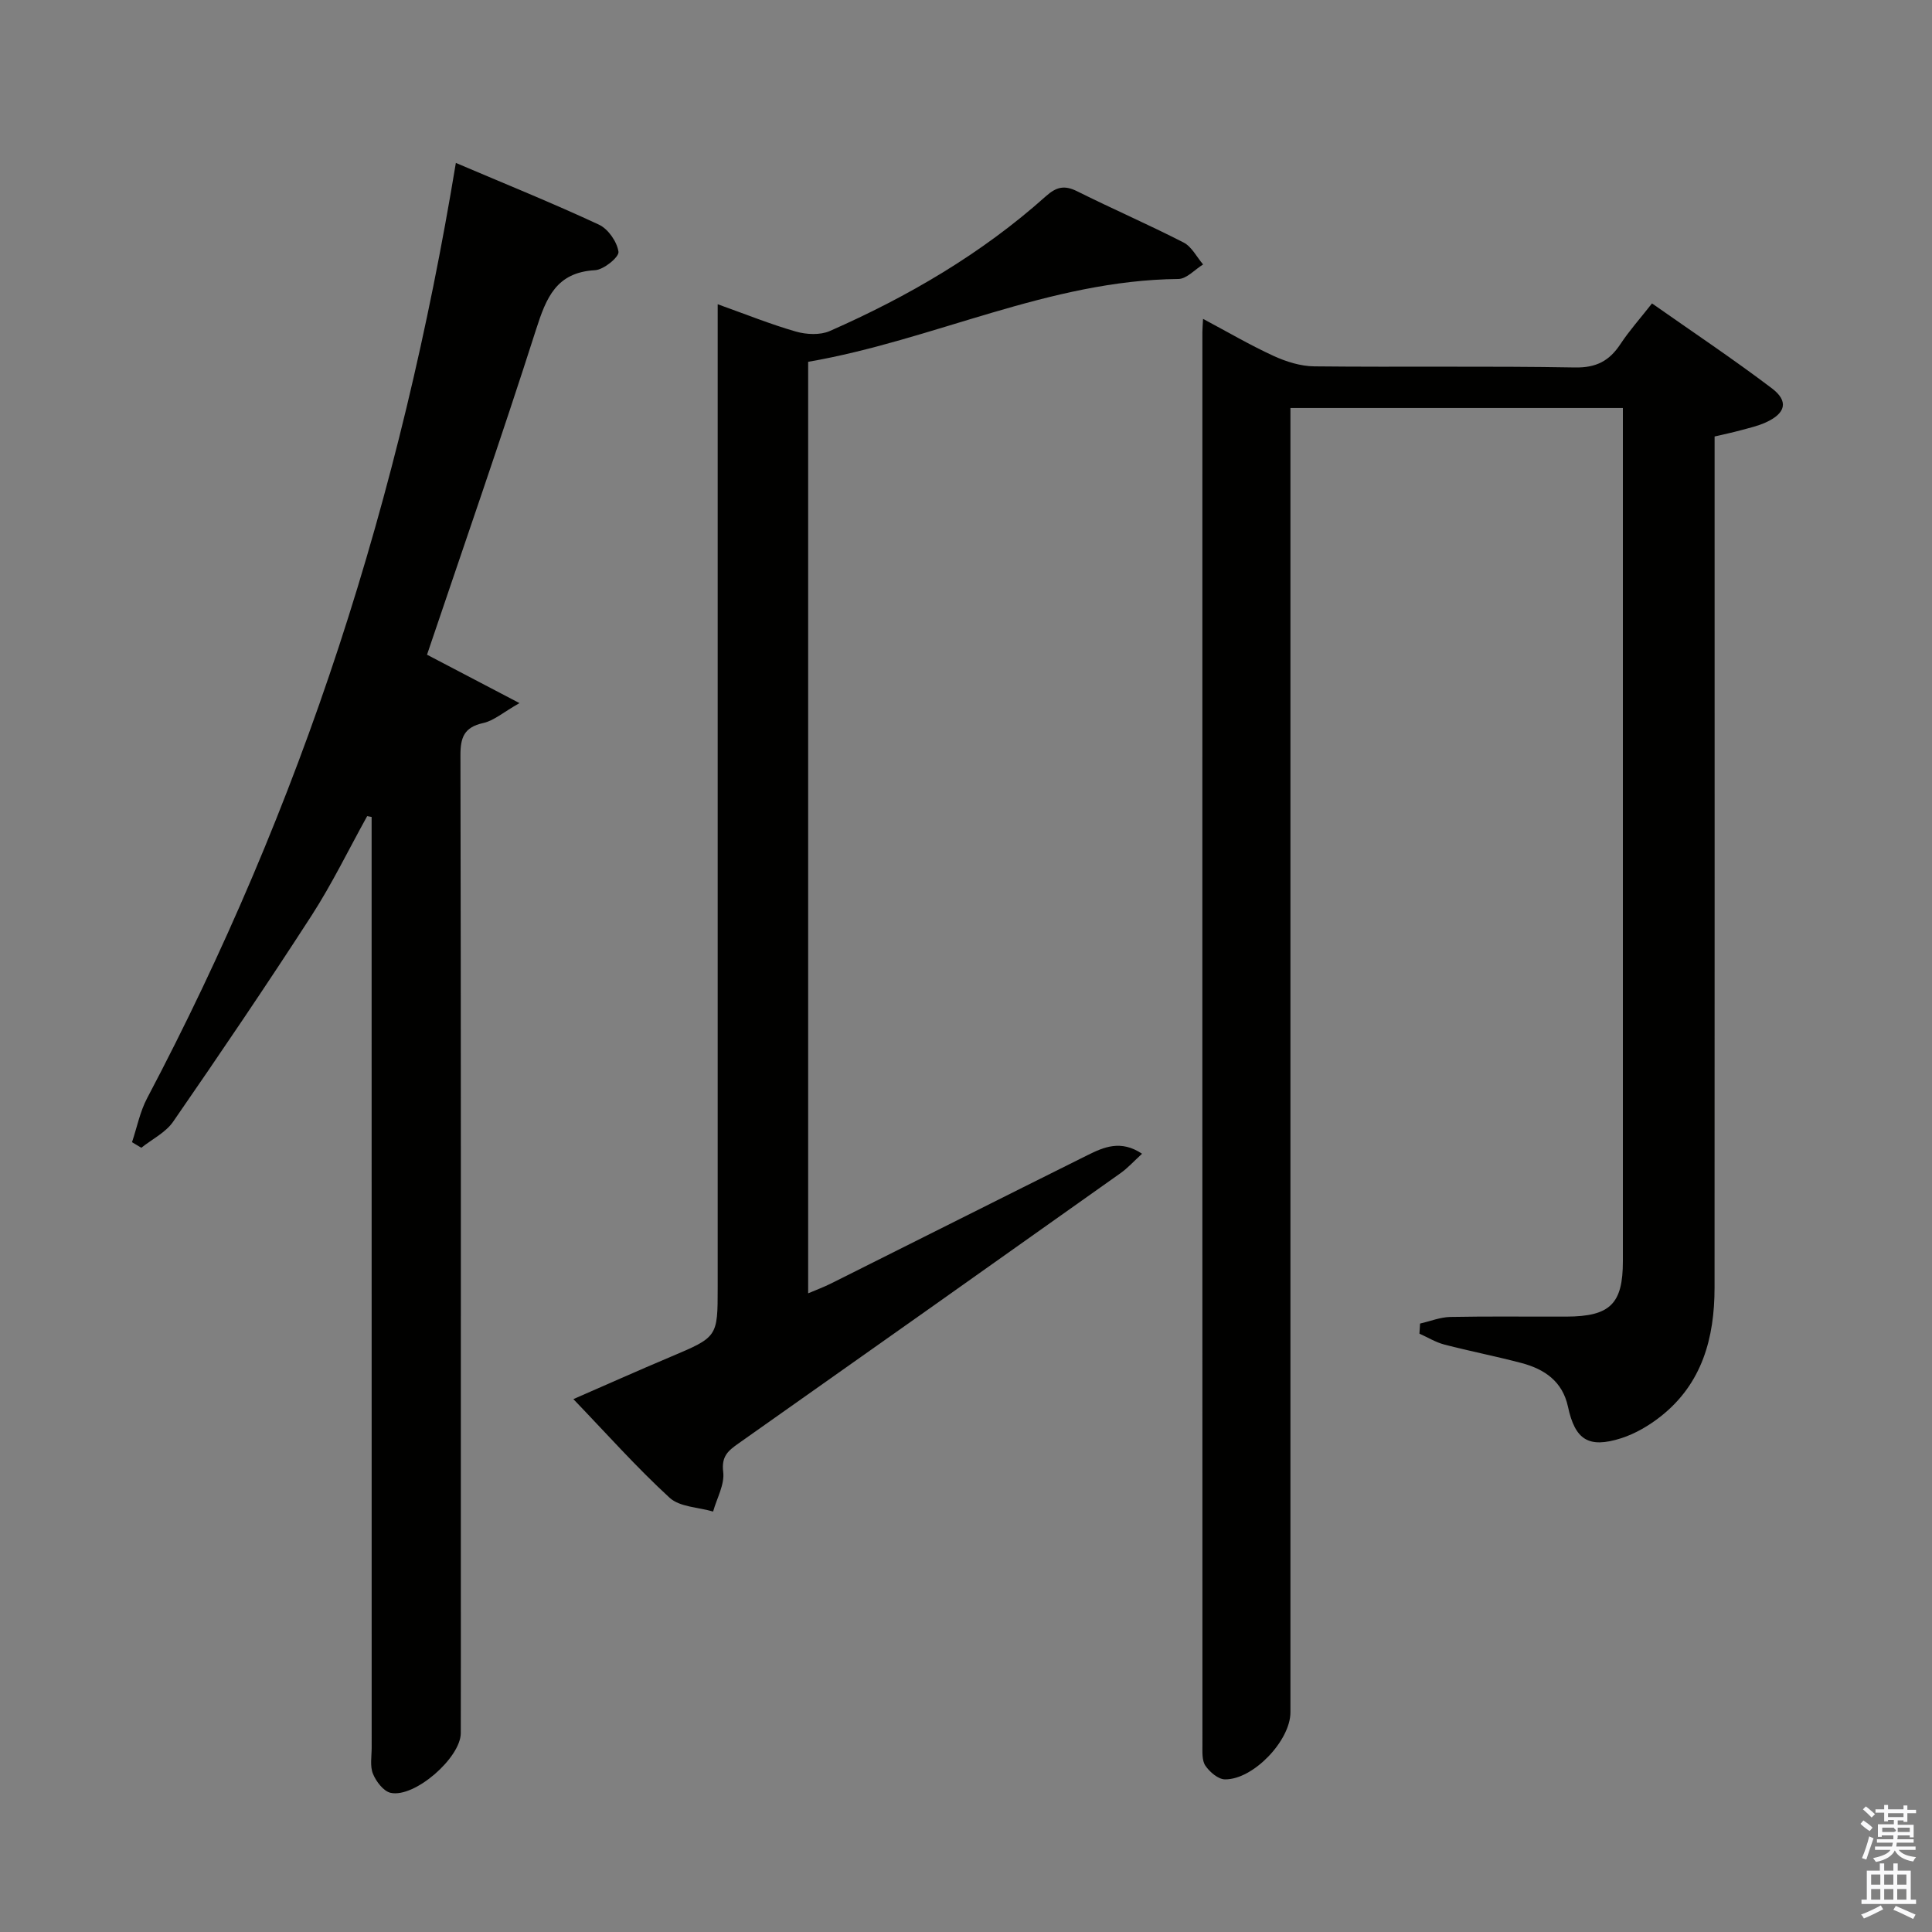 <svg enable-background="new 0 0 400 400" viewBox="0 0 400 400" xmlns="http://www.w3.org/2000/svg"><rect x="0" y="0" width="400" height="400" fill="#808080" stroke="none"/><path d="m385.2 377.6.6-.7c.6.4 1.3.9 1.9 1.5l-.6.7c-.8-.5-1.4-1-1.9-1.5zm.3 7.1c.6-1.4 1.1-2.9 1.5-4.5.3.1.6.3.9.4-.5 1.4-1 2.9-1.5 4.4zm.2-10.1.6-.6c.7.5 1.3 1.1 1.9 1.6l-.7.7c-.6-.6-1.2-1.2-1.8-1.7zm8.4-.8h.8v.9h1.8v.7h-1.8v1.8h-.8v-.3h-1.2v.9h3.3v2.6h-.8v-.4h-2.5c0 .3 0 .6-.1.8h3.4v.7h-3.5c0 .3-.1.6-.1.8h4v.7h-3.5c.7.9 1.9 1.3 3.6 1.5-.2.2-.4.5-.6.9-1.9-.3-3.2-1.1-3.8-2.3-.5 1.1-1.8 2-3.9 2.4-.2-.3-.4-.5-.6-.8 1.9-.4 3.1-.9 3.6-1.7h-3.2v-.7h3.5c.1-.2.1-.5.2-.8h-3.3v-.7h3.4c0-.2 0-.5 0-.8h-2.4v.3h-.8v-2.6h3.3v-.9h-1.2v.3h-.8v-1.8h-1.8v-.7h1.8v-.9h.8v.9h3.2zm-4.4 5.5h2.4c1-.3 0-.6 0-.9h-2.4zm1.2-3.1h3.2v-.8h-3.2zm4.4 2.2h-2.4v.9h2.5v-.9z" fill="#fafafb"/><path d="m389.2 385.8h.9v1.5h1.9v-1.5h.9v1.5h2.7v6h1.1v.9h-11.3v-.9h1.1v-6h2.7zm.2 8.7.5.8c-1.2.6-2.5 1.3-4 1.9-.2-.3-.3-.6-.6-.8 1.6-.6 3-1.3 4.1-1.9zm-2-4.3h1.9v-2.1h-1.9zm0 3.1h1.9v-2.2h-1.9zm2.7-3.1h1.9v-2.1h-1.9zm0 3.1h1.9v-2.2h-1.9zm2.4 1.3c1.4.6 2.7 1.2 4.1 1.8l-.5.9c-1.5-.7-2.8-1.4-4.1-1.9zm2.2-6.5h-1.9v2.1h1.9zm-1.9 5.2h1.9v-2.2h-1.9z" fill="#fafafb"/><g fill="#010100"><path d="m294.01 274.03c2.1-.48 4.18-1.33 6.29-1.37 8-.16 16-.04 24-.07 9.06-.03 11.7-2.63 11.7-11.47 0-57.16 0-114.33 0-171.49 0-1.63 0-3.26 0-5.16-23.05 0-45.62 0-68.83 0v6.57 263.49c0 5.82-7.69 13.94-13.56 13.87-1.4-.02-3.15-1.52-4.04-2.82-.74-1.08-.62-2.87-.62-4.34-.02-97.5-.02-194.99-.01-292.49 0-.66.07-1.33.14-2.73 5.05 2.69 9.69 5.41 14.56 7.65 2.61 1.2 5.61 2.15 8.45 2.18 18 .19 36-.09 53.99.23 4.44.08 7.13-1.38 9.42-4.85 1.82-2.76 4.05-5.25 6.53-8.41 8.4 5.9 16.79 11.5 24.82 17.58 3.53 2.67 2.86 5.19-1.27 7.06-1.64.75-3.45 1.15-5.21 1.63-1.72.47-3.46.83-5.38 1.28v6.26c0 56.66.02 113.33-.01 169.99-.01 10.38-2.56 19.84-11.12 26.61-2.43 1.92-5.28 3.6-8.21 4.54-6.76 2.15-9.55.33-11.02-6.53-1.13-5.25-4.86-7.78-9.62-9.04-5.29-1.4-10.66-2.44-15.96-3.82-1.8-.47-3.45-1.49-5.17-2.26.05-.71.09-1.4.13-2.09z"/><path d="m94.38 33.73c10.21 4.35 20.04 8.32 29.64 12.79 1.9.89 3.74 3.55 4.03 5.61.15 1.08-3.05 3.71-4.84 3.81-8.06.44-10.12 5.72-12.23 12.3-7.17 22.43-14.93 44.68-22.57 67.31 5.91 3.09 11.87 6.22 19.14 10.02-3.35 1.9-5.3 3.64-7.52 4.13-3.93.87-4.71 2.96-4.7 6.69.12 56.32.08 112.63.08 168.95 0 11.16.02 22.33-.01 33.49-.02 5.08-9.53 13.43-14.51 12.36-1.48-.32-3.02-2.34-3.67-3.94-.65-1.58-.27-3.61-.27-5.43-.01-62.48-.01-124.96-.01-187.44 0-1.75 0-3.49 0-5.24-.31-.06-.61-.11-.92-.17-3.82 6.89-7.27 14.02-11.54 20.63-9.29 14.37-18.9 28.54-28.63 42.63-1.55 2.25-4.36 3.62-6.59 5.4-.64-.38-1.29-.76-1.93-1.15 1.03-3.06 1.65-6.32 3.14-9.13 15.86-30.05 29.1-61.2 39.69-93.49 10.66-32.55 18.55-65.74 24.22-100.13z"/><path d="m148.59 62.99c5.9 2.11 10.97 4.16 16.2 5.66 2.17.62 5.01.76 7-.11 16.22-7.14 31.44-16.01 44.71-27.88 2.22-1.99 3.88-2.37 6.53-1.05 7.29 3.64 14.77 6.88 22.02 10.6 1.68.86 2.71 2.99 4.04 4.54-1.71 1.05-3.4 2.99-5.12 3.01-26.77.26-50.69 12.67-76.65 17.15v192.86c1.64-.7 3.24-1.29 4.76-2.05 17.69-8.84 35.36-17.74 53.07-26.55 3.39-1.69 6.92-3.23 11.3-.3-1.64 1.49-2.93 2.94-4.47 4.03-26.33 18.68-52.68 37.33-79.06 55.93-2.14 1.51-3.59 2.65-3.19 5.9.33 2.61-1.32 5.47-2.09 8.22-3.05-.9-6.91-.93-9.01-2.86-6.85-6.29-13.06-13.28-19.92-20.42 6.55-2.85 13.29-5.87 20.1-8.74 9.76-4.13 9.78-4.08 9.78-14.4 0-65.49 0-130.98 0-196.47 0-2.12 0-4.24 0-7.07z"/></g></svg>